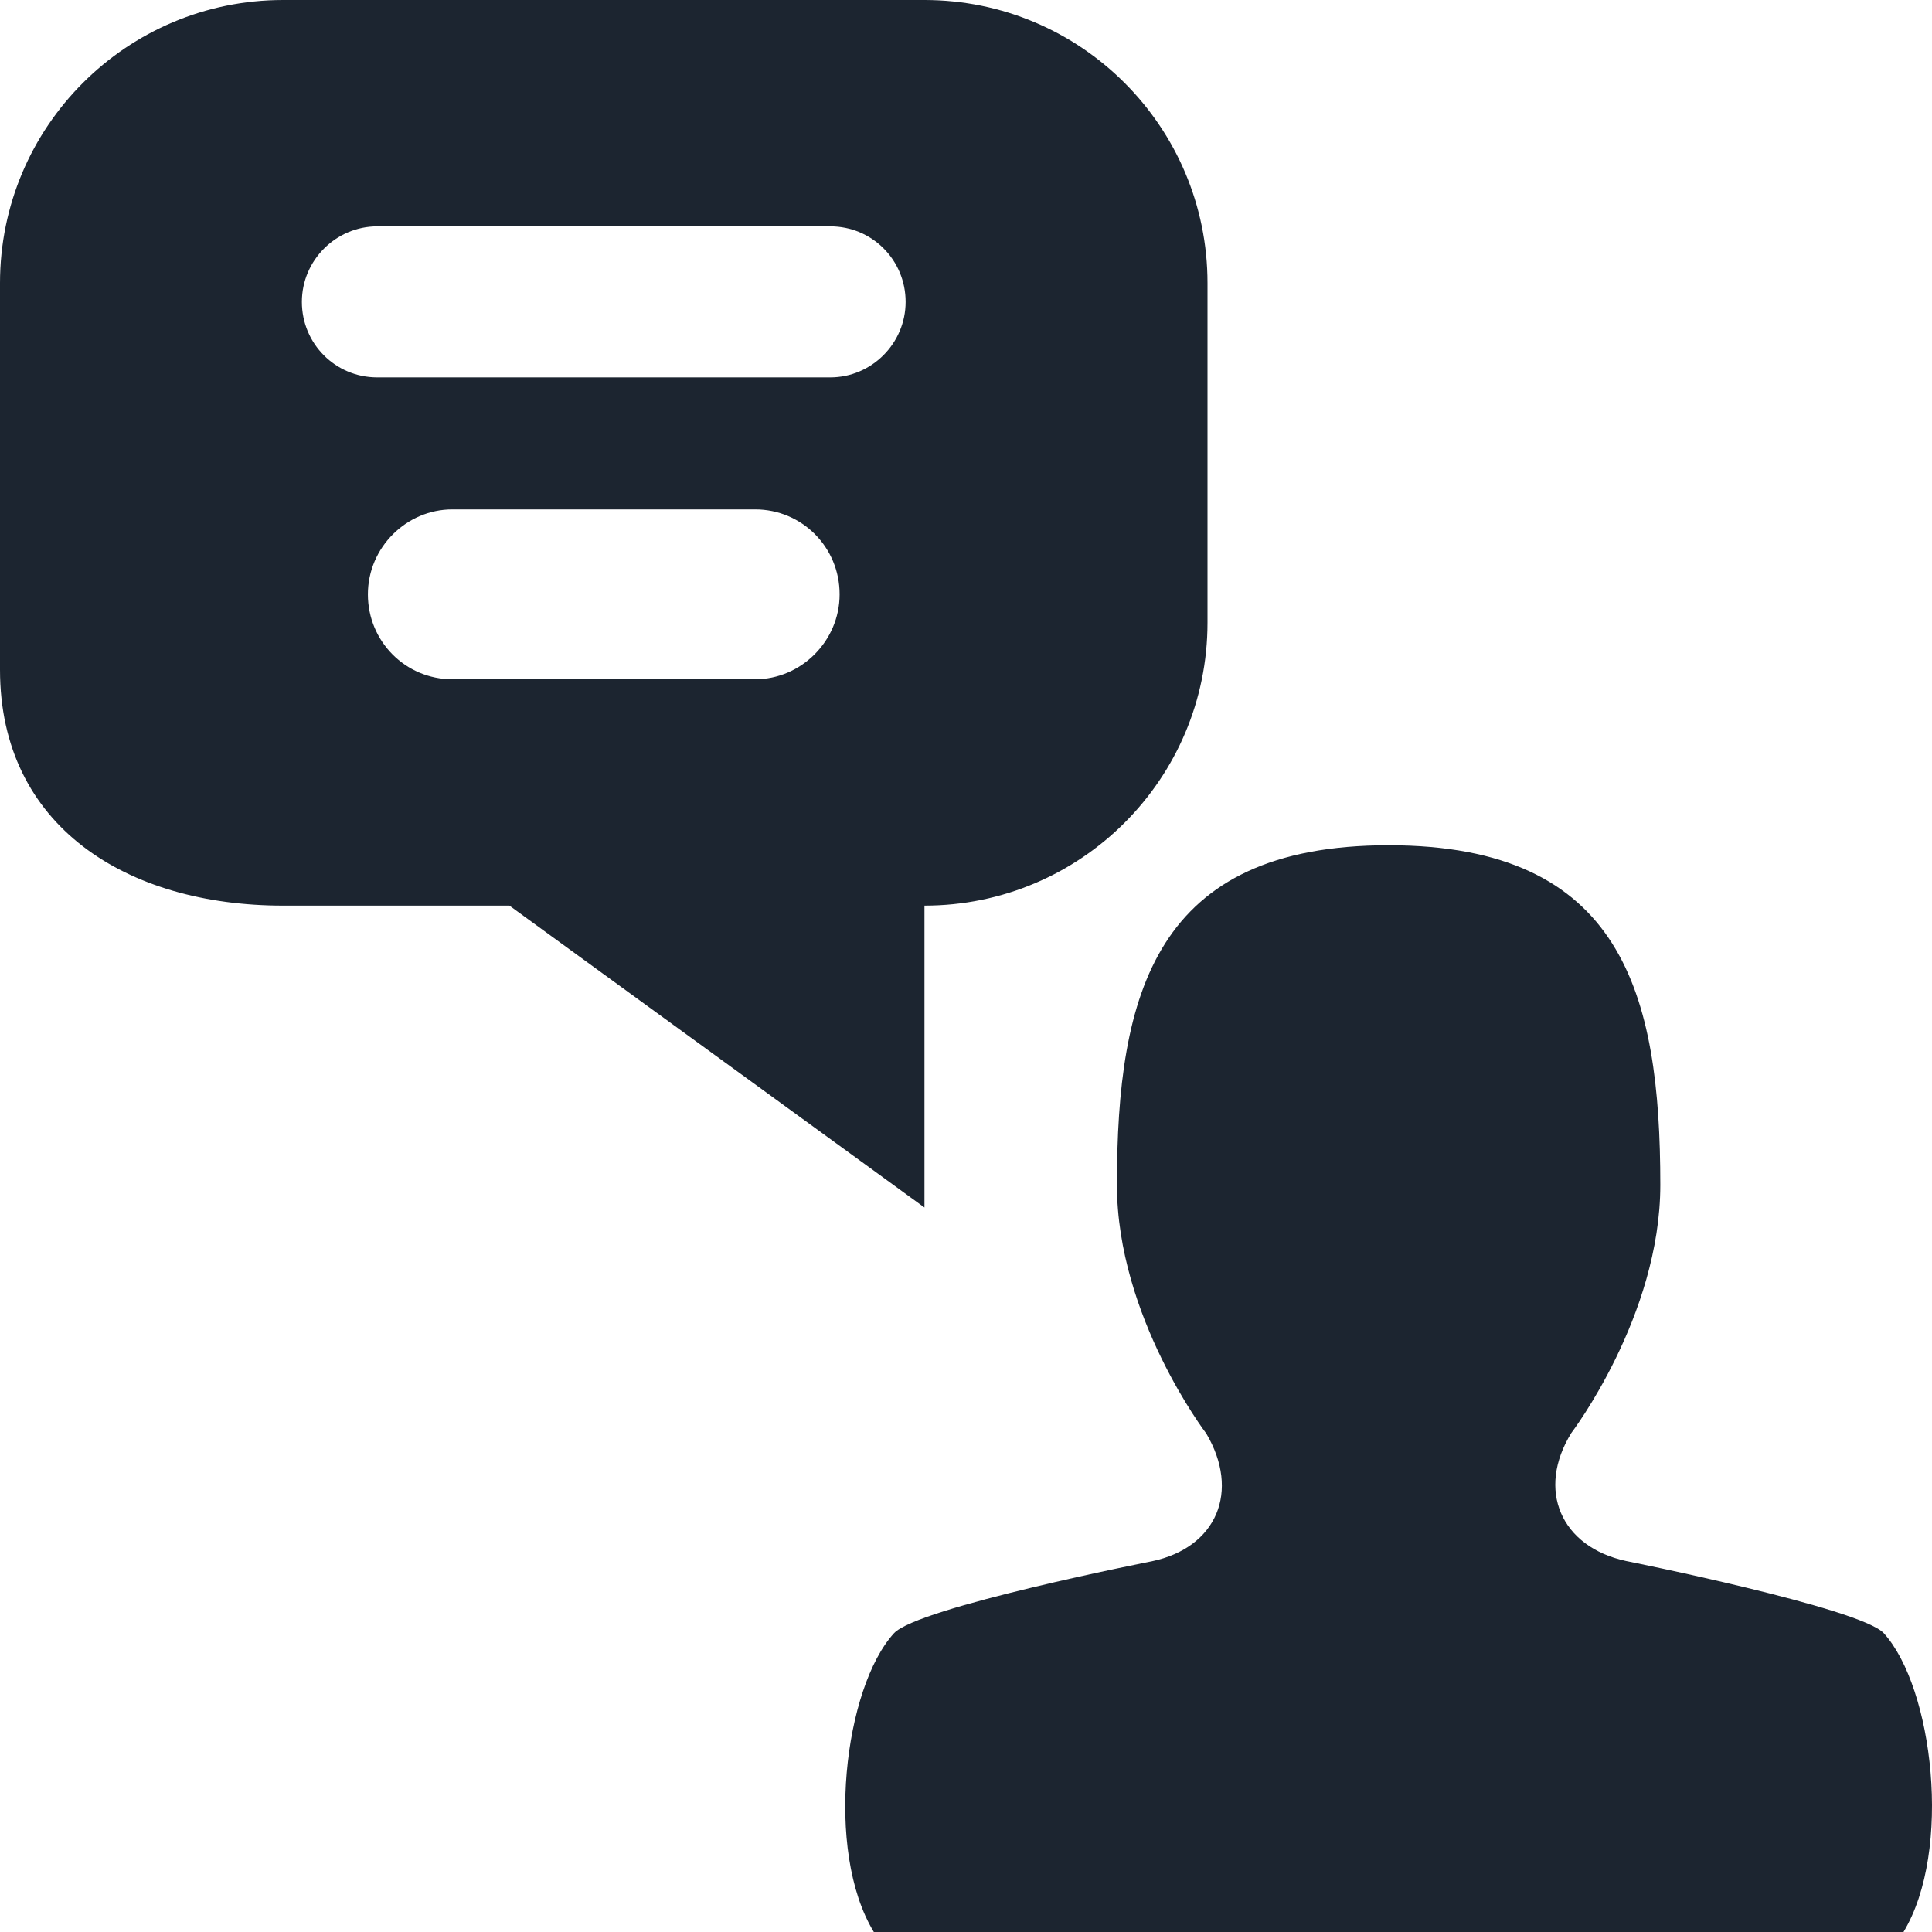 <?xml version="1.0" encoding="UTF-8"?>
<svg width="24px" height="24px" viewBox="0 0 24 24" version="1.1" xmlns="http://www.w3.org/2000/svg" xmlns:xlink="http://www.w3.org/1999/xlink">
    <title>Chat</title>
    <g id="Icons---In-Use-(ME)" stroke="none" stroke-width="1" fill="none" fill-rule="evenodd">
        <g id="Icons" transform="translate(-893, -792)" fill="#1C2530">
            <path d="M904.484,807 L899.328,803.25 L896.516,803.25 C894.574,803.25 893,802.263 893,800.32 L893,795.516 C893,793.574 894.574,792 896.516,792 L904.484,792 C906.426,792 908,793.574 908,795.516 L908,799.735 C908,801.676 906.426,803.25 904.484,803.25 L904.484,807 Z M897.685,796.688 L903.315,796.688 C903.825,796.688 904.25,796.268 904.25,795.75 C904.25,795.229 903.832,794.812 903.315,794.812 L897.685,794.812 C897.175,794.812 896.75,795.232 896.75,795.75 C896.75,796.271 897.168,796.688 897.685,796.688 Z M902.382,798.328 L898.618,798.328 C898.05,798.328 897.57,798.8 897.57,799.383 C897.57,799.969 898.039,800.438 898.618,800.438 L902.382,800.438 C902.95,800.438 903.43,799.965 903.43,799.383 C903.43,798.796 902.961,798.328 902.382,798.328 Z M903.855,816 C903.24,814.989 903.489,812.964 904.105,812.289 C904.398,811.968 907.312,811.394 907.312,811.394 C908.119,811.223 908.407,810.522 907.985,809.808 C907.985,809.808 906.875,808.355 906.875,806.719 C906.875,804.34 907.35,802.5 910.25,802.5 C913.151,802.5 913.625,804.34 913.625,806.719 C913.625,808.35 912.519,809.802 912.519,809.802 C912.085,810.506 912.385,811.214 913.198,811.391 C913.198,811.391 916.118,811.975 916.402,812.289 C917.013,812.964 917.257,814.989 916.646,816 L903.855,816 Z" id="Chat"></path>
        </g>
    </g>
</svg>